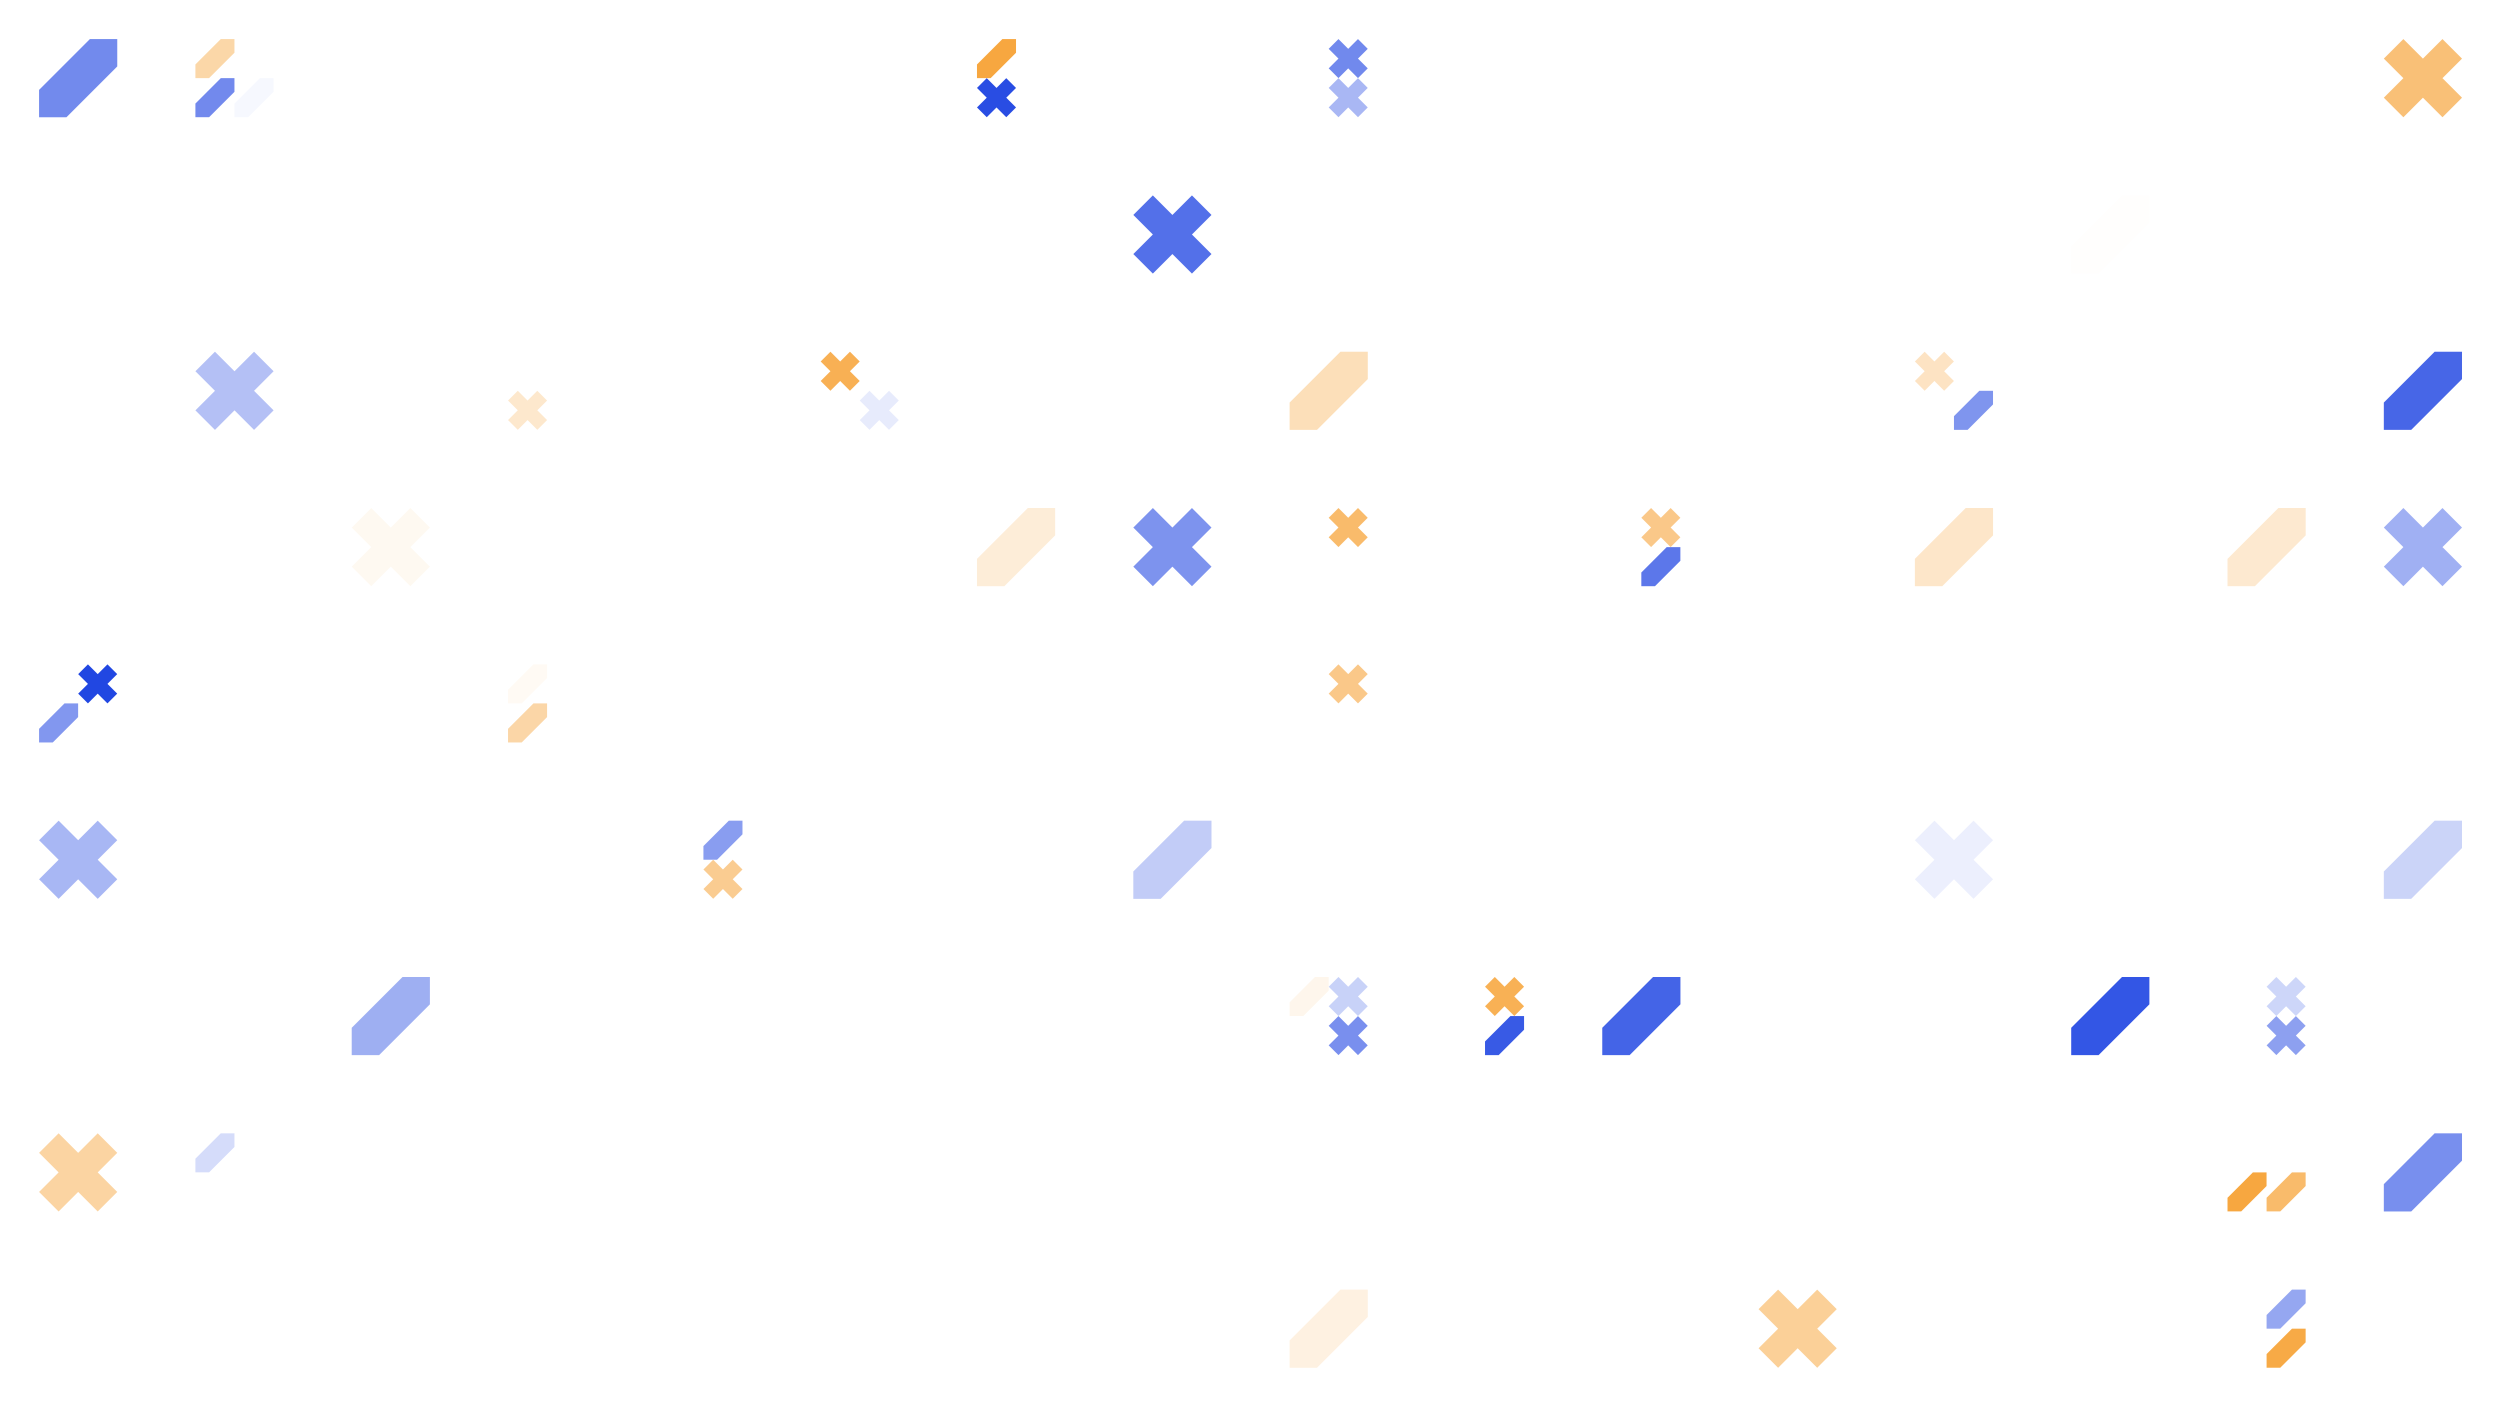 <?xml version="1.0" standalone="no"?><svg xmlns:xlink="http://www.w3.org/1999/xlink" xmlns="http://www.w3.org/2000/svg" viewBox="0 0 1000 562.502" preserveAspectRatio="xMaxYMax slice"><rect x="0" y="0" width="1000" height="562.502" fill="#333333" stroke="none"/><g transform="scale(0.83)"><rect x="0" y="0" width="1205.333" height="678" fill="#ffffff"/><g transform="translate(18.83,18.83) scale(1.884) rotate(0)"><path d="M13 0H20V7L7 20H0V13L13 0Z" fill="#728aed"/></g><rect x="94.167" y="18.833" width="37.667" height="37.667" fill="#ffffff"/><g transform="translate(94.17,18.83) scale(0.941) rotate(0)"><path d="M13 0H20V7L7 20H0V13L13 0Z" fill="#fbd7a8"/></g><g transform="translate(94.17,37.67) scale(0.941) rotate(0)"><path d="M13 0H20V7L7 20H0V13L13 0Z" fill="#7289ed"/></g><g transform="translate(113,37.67) scale(0.941) rotate(0)"><path d="M13 0H20V7L7 20H0V13L13 0Z" fill="#f6f8fe"/></g><rect x="470.833" y="18.833" width="37.667" height="37.667" fill="#ffffff"/><g transform="translate(470.83,18.83) scale(0.941) rotate(0)"><path d="M13 0H20V7L7 20H0V13L13 0Z" fill="#f7a740"/></g><g transform="translate(470.83,37.67) scale(0.941) rotate(0)"><path d="M10 5L5 0L0 5L5 10L0 15L5 20L10 15L15 20L20 15L15 10L20 5L15 0L10 5Z" fill="#294de3"/></g><rect x="621.5" y="18.833" width="37.667" height="37.667" fill="#ffffff"/><g transform="translate(640.33,18.83) scale(0.941) rotate(0)"><path d="M10 5L5 0L0 5L5 10L0 15L5 20L10 15L15 20L20 15L15 10L20 5L15 0L10 5Z" fill="#7189ed"/></g><g transform="translate(640.33,37.67) scale(0.941) rotate(0)"><path d="M10 5L5 0L0 5L5 10L0 15L5 20L10 15L15 20L20 15L15 10L20 5L15 0L10 5Z" fill="#a9b7f4"/></g><g transform="translate(1148.83,18.83) scale(1.884) rotate(0)"><path d="M10 5L5 0L0 5L5 10L0 15L5 20L10 15L15 20L20 15L15 10L20 5L15 0L10 5Z" fill="#f9c077"/></g><g transform="translate(546.17,94.17) scale(1.884) rotate(0)"><path d="M10 5L5 0L0 5L5 10L0 15L5 20L10 15L15 20L20 15L15 10L20 5L15 0L10 5Z" fill="#5370e9"/></g><g transform="translate(998.17,94.17) scale(1.884) rotate(0)"><path d="M13 0H20V7L7 20H0V13L13 0Z" fill="#fffefd"/></g><g transform="translate(94.17,169.5) scale(1.884) rotate(0)"><path d="M10 5L5 0L0 5L5 10L0 15L5 20L10 15L15 20L20 15L15 10L20 5L15 0L10 5Z" fill="#b4c0f5"/></g><rect x="244.833" y="169.5" width="37.667" height="37.667" fill="#ffffff"/><g transform="translate(244.83,188.33) scale(0.941) rotate(0)"><path d="M10 5L5 0L0 5L5 10L0 15L5 20L10 15L15 20L20 15L15 10L20 5L15 0L10 5Z" fill="#fde8cd"/></g><rect x="395.5" y="169.5" width="37.667" height="37.667" fill="#ffffff"/><g transform="translate(395.5,169.5) scale(0.941) rotate(0)"><path d="M10 5L5 0L0 5L5 10L0 15L5 20L10 15L15 20L20 15L15 10L20 5L15 0L10 5Z" fill="#f8b054"/></g><g transform="translate(414.33,188.33) scale(0.941) rotate(0)"><path d="M10 5L5 0L0 5L5 10L0 15L5 20L10 15L15 20L20 15L15 10L20 5L15 0L10 5Z" fill="#e7ebfc"/></g><g transform="translate(621.5,169.5) scale(1.884) rotate(0)"><path d="M13 0H20V7L7 20H0V13L13 0Z" fill="#fcdfb9"/></g><rect x="922.833" y="169.5" width="37.667" height="37.667" fill="#ffffff"/><g transform="translate(922.83,169.5) scale(0.941) rotate(0)"><path d="M10 5L5 0L0 5L5 10L0 15L5 20L10 15L15 20L20 15L15 10L20 5L15 0L10 5Z" fill="#fde3c3"/></g><g transform="translate(941.67,188.33) scale(0.941) rotate(0)"><path d="M13 0H20V7L7 20H0V13L13 0Z" fill="#7f95ee"/></g><g transform="translate(1148.83,169.5) scale(1.884) rotate(0)"><path d="M13 0H20V7L7 20H0V13L13 0Z" fill="#4766e7"/></g><g transform="translate(169.5,244.83) scale(1.884) rotate(0)"><path d="M10 5L5 0L0 5L5 10L0 15L5 20L10 15L15 20L20 15L15 10L20 5L15 0L10 5Z" fill="#fef9f1"/></g><g transform="translate(470.83,244.83) scale(1.884) rotate(0)"><path d="M13 0H20V7L7 20H0V13L13 0Z" fill="#fdedd8"/></g><g transform="translate(546.17,244.83) scale(1.884) rotate(0)"><path d="M10 5L5 0L0 5L5 10L0 15L5 20L10 15L15 20L20 15L15 10L20 5L15 0L10 5Z" fill="#7d93ee"/></g><rect x="621.5" y="244.833" width="37.667" height="37.667" fill="#ffffff"/><g transform="translate(640.33,244.83) scale(0.941) rotate(0)"><path d="M10 5L5 0L0 5L5 10L0 15L5 20L10 15L15 20L20 15L15 10L20 5L15 0L10 5Z" fill="#f9bb6b"/></g><rect x="772.167" y="244.833" width="37.667" height="37.667" fill="#ffffff"/><g transform="translate(791,244.83) scale(0.941) rotate(0)"><path d="M10 5L5 0L0 5L5 10L0 15L5 20L10 15L15 20L20 15L15 10L20 5L15 0L10 5Z" fill="#fac889"/></g><g transform="translate(791,263.67) scale(0.941) rotate(0)"><path d="M13 0H20V7L7 20H0V13L13 0Z" fill="#5c77ea"/></g><g transform="translate(922.83,244.83) scale(1.884) rotate(0)"><path d="M13 0H20V7L7 20H0V13L13 0Z" fill="#fde6c9"/></g><g transform="translate(1073.5,244.83) scale(1.884) rotate(0)"><path d="M13 0H20V7L7 20H0V13L13 0Z" fill="#fde9d0"/></g><g transform="translate(1148.83,244.83) scale(1.884) rotate(0)"><path d="M10 5L5 0L0 5L5 10L0 15L5 20L10 15L15 20L20 15L15 10L20 5L15 0L10 5Z" fill="#a0b0f3"/></g><rect x="18.833" y="320.167" width="37.667" height="37.667" fill="#ffffff"/><g transform="translate(37.67,320.17) scale(0.941) rotate(0)"><path d="M10 5L5 0L0 5L5 10L0 15L5 20L10 15L15 20L20 15L15 10L20 5L15 0L10 5Z" fill="#2147e2"/></g><g transform="translate(18.83,339) scale(0.941) rotate(0)"><path d="M13 0H20V7L7 20H0V13L13 0Z" fill="#8297ef"/></g><rect x="244.833" y="320.167" width="37.667" height="37.667" fill="#ffffff"/><g transform="translate(244.83,320.17) scale(0.941) rotate(0)"><path d="M13 0H20V7L7 20H0V13L13 0Z" fill="#fffaf4"/></g><g transform="translate(244.83,339) scale(0.941) rotate(0)"><path d="M13 0H20V7L7 20H0V13L13 0Z" fill="#fbd6a7"/></g><rect x="621.5" y="320.167" width="37.667" height="37.667" fill="#ffffff"/><g transform="translate(640.33,320.17) scale(0.941) rotate(0)"><path d="M10 5L5 0L0 5L5 10L0 15L5 20L10 15L15 20L20 15L15 10L20 5L15 0L10 5Z" fill="#fac889"/></g><rect x="1148.833" y="320.167" width="37.667" height="37.667" fill="#ffffff"/><g transform="translate(18.83,395.5) scale(1.884) rotate(0)"><path d="M10 5L5 0L0 5L5 10L0 15L5 20L10 15L15 20L20 15L15 10L20 5L15 0L10 5Z" fill="#a8b7f4"/></g><rect x="320.167" y="395.5" width="37.667" height="37.667" fill="#ffffff"/><g transform="translate(339,395.5) scale(0.941) rotate(0)"><path d="M13 0H20V7L7 20H0V13L13 0Z" fill="#899df0"/></g><g transform="translate(339,414.33) scale(0.941) rotate(0)"><path d="M10 5L5 0L0 5L5 10L0 15L5 20L10 15L15 20L20 15L15 10L20 5L15 0L10 5Z" fill="#facc91"/></g><g transform="translate(546.17,395.5) scale(1.884) rotate(0)"><path d="M13 0H20V7L7 20H0V13L13 0Z" fill="#c2ccf7"/></g><rect x="772.167" y="395.5" width="37.667" height="37.667" fill="#ffffff"/><g transform="translate(922.83,395.5) scale(1.884) rotate(0)"><path d="M10 5L5 0L0 5L5 10L0 15L5 20L10 15L15 20L20 15L15 10L20 5L15 0L10 5Z" fill="#eceffd"/></g><g transform="translate(1148.83,395.5) scale(1.884) rotate(0)"><path d="M13 0H20V7L7 20H0V13L13 0Z" fill="#cbd4f8"/></g><g transform="translate(169.5,470.83) scale(1.884) rotate(0)"><path d="M13 0H20V7L7 20H0V13L13 0Z" fill="#9eaff2"/></g><rect x="621.5" y="470.833" width="37.667" height="37.667" fill="#ffffff"/><g transform="translate(621.5,470.83) scale(0.941) rotate(0)"><path d="M13 0H20V7L7 20H0V13L13 0Z" fill="#fef6ec"/></g><g transform="translate(640.33,470.83) scale(0.941) rotate(0)"><path d="M10 5L5 0L0 5L5 10L0 15L5 20L10 15L15 20L20 15L15 10L20 5L15 0L10 5Z" fill="#c8d2f8"/></g><g transform="translate(640.33,489.67) scale(0.941) rotate(0)"><path d="M10 5L5 0L0 5L5 10L0 15L5 20L10 15L15 20L20 15L15 10L20 5L15 0L10 5Z" fill="#798fee"/></g><rect x="696.833" y="470.833" width="37.667" height="37.667" fill="#ffffff"/><g transform="translate(715.67,470.83) scale(0.941) rotate(0)"><path d="M10 5L5 0L0 5L5 10L0 15L5 20L10 15L15 20L20 15L15 10L20 5L15 0L10 5Z" fill="#f8b155"/></g><g transform="translate(715.67,489.67) scale(0.941) rotate(0)"><path d="M13 0H20V7L7 20H0V13L13 0Z" fill="#385ae5"/></g><g transform="translate(772.17,470.83) scale(1.884) rotate(0)"><path d="M13 0H20V7L7 20H0V13L13 0Z" fill="#4464e7"/></g><g transform="translate(998.17,470.83) scale(1.884) rotate(0)"><path d="M13 0H20V7L7 20H0V13L13 0Z" fill="#3356e5"/></g><rect x="1073.5" y="470.833" width="37.667" height="37.667" fill="#ffffff"/><g transform="translate(1092.33,470.83) scale(0.941) rotate(0)"><path d="M10 5L5 0L0 5L5 10L0 15L5 20L10 15L15 20L20 15L15 10L20 5L15 0L10 5Z" fill="#cdd6f9"/></g><g transform="translate(1092.33,489.67) scale(0.941) rotate(0)"><path d="M10 5L5 0L0 5L5 10L0 15L5 20L10 15L15 20L20 15L15 10L20 5L15 0L10 5Z" fill="#8da0f0"/></g><g transform="translate(18.83,546.17) scale(1.884) rotate(0)"><path d="M10 5L5 0L0 5L5 10L0 15L5 20L10 15L15 20L20 15L15 10L20 5L15 0L10 5Z" fill="#fbd4a2"/></g><rect x="94.167" y="546.167" width="37.667" height="37.667" fill="#ffffff"/><g transform="translate(94.17,546.17) scale(0.941) rotate(0)"><path d="M13 0H20V7L7 20H0V13L13 0Z" fill="#d5dcfa"/></g><rect x="1073.5" y="546.167" width="37.667" height="37.667" fill="#ffffff"/><g transform="translate(1073.5,565) scale(0.941) rotate(0)"><path d="M13 0H20V7L7 20H0V13L13 0Z" fill="#f7a740"/></g><g transform="translate(1092.33,565) scale(0.941) rotate(0)"><path d="M13 0H20V7L7 20H0V13L13 0Z" fill="#f9bb6b"/></g><g transform="translate(1148.83,546.17) scale(1.884) rotate(0)"><path d="M13 0H20V7L7 20H0V13L13 0Z" fill="#788fee"/></g><g transform="translate(621.5,621.5) scale(1.884) rotate(0)"><path d="M13 0H20V7L7 20H0V13L13 0Z" fill="#fef1e1"/></g><g transform="translate(847.5,621.5) scale(1.884) rotate(0)"><path d="M10 5L5 0L0 5L5 10L0 15L5 20L10 15L15 20L20 15L15 10L20 5L15 0L10 5Z" fill="#fbd098"/></g><rect x="1073.5" y="621.5" width="37.667" height="37.667" fill="#ffffff"/><g transform="translate(1092.33,621.5) scale(0.941) rotate(0)"><path d="M13 0H20V7L7 20H0V13L13 0Z" fill="#95a7f1"/></g><g transform="translate(1092.33,640.33) scale(0.941) rotate(0)"><path d="M13 0H20V7L7 20H0V13L13 0Z" fill="#f7aa46"/></g></g></svg>